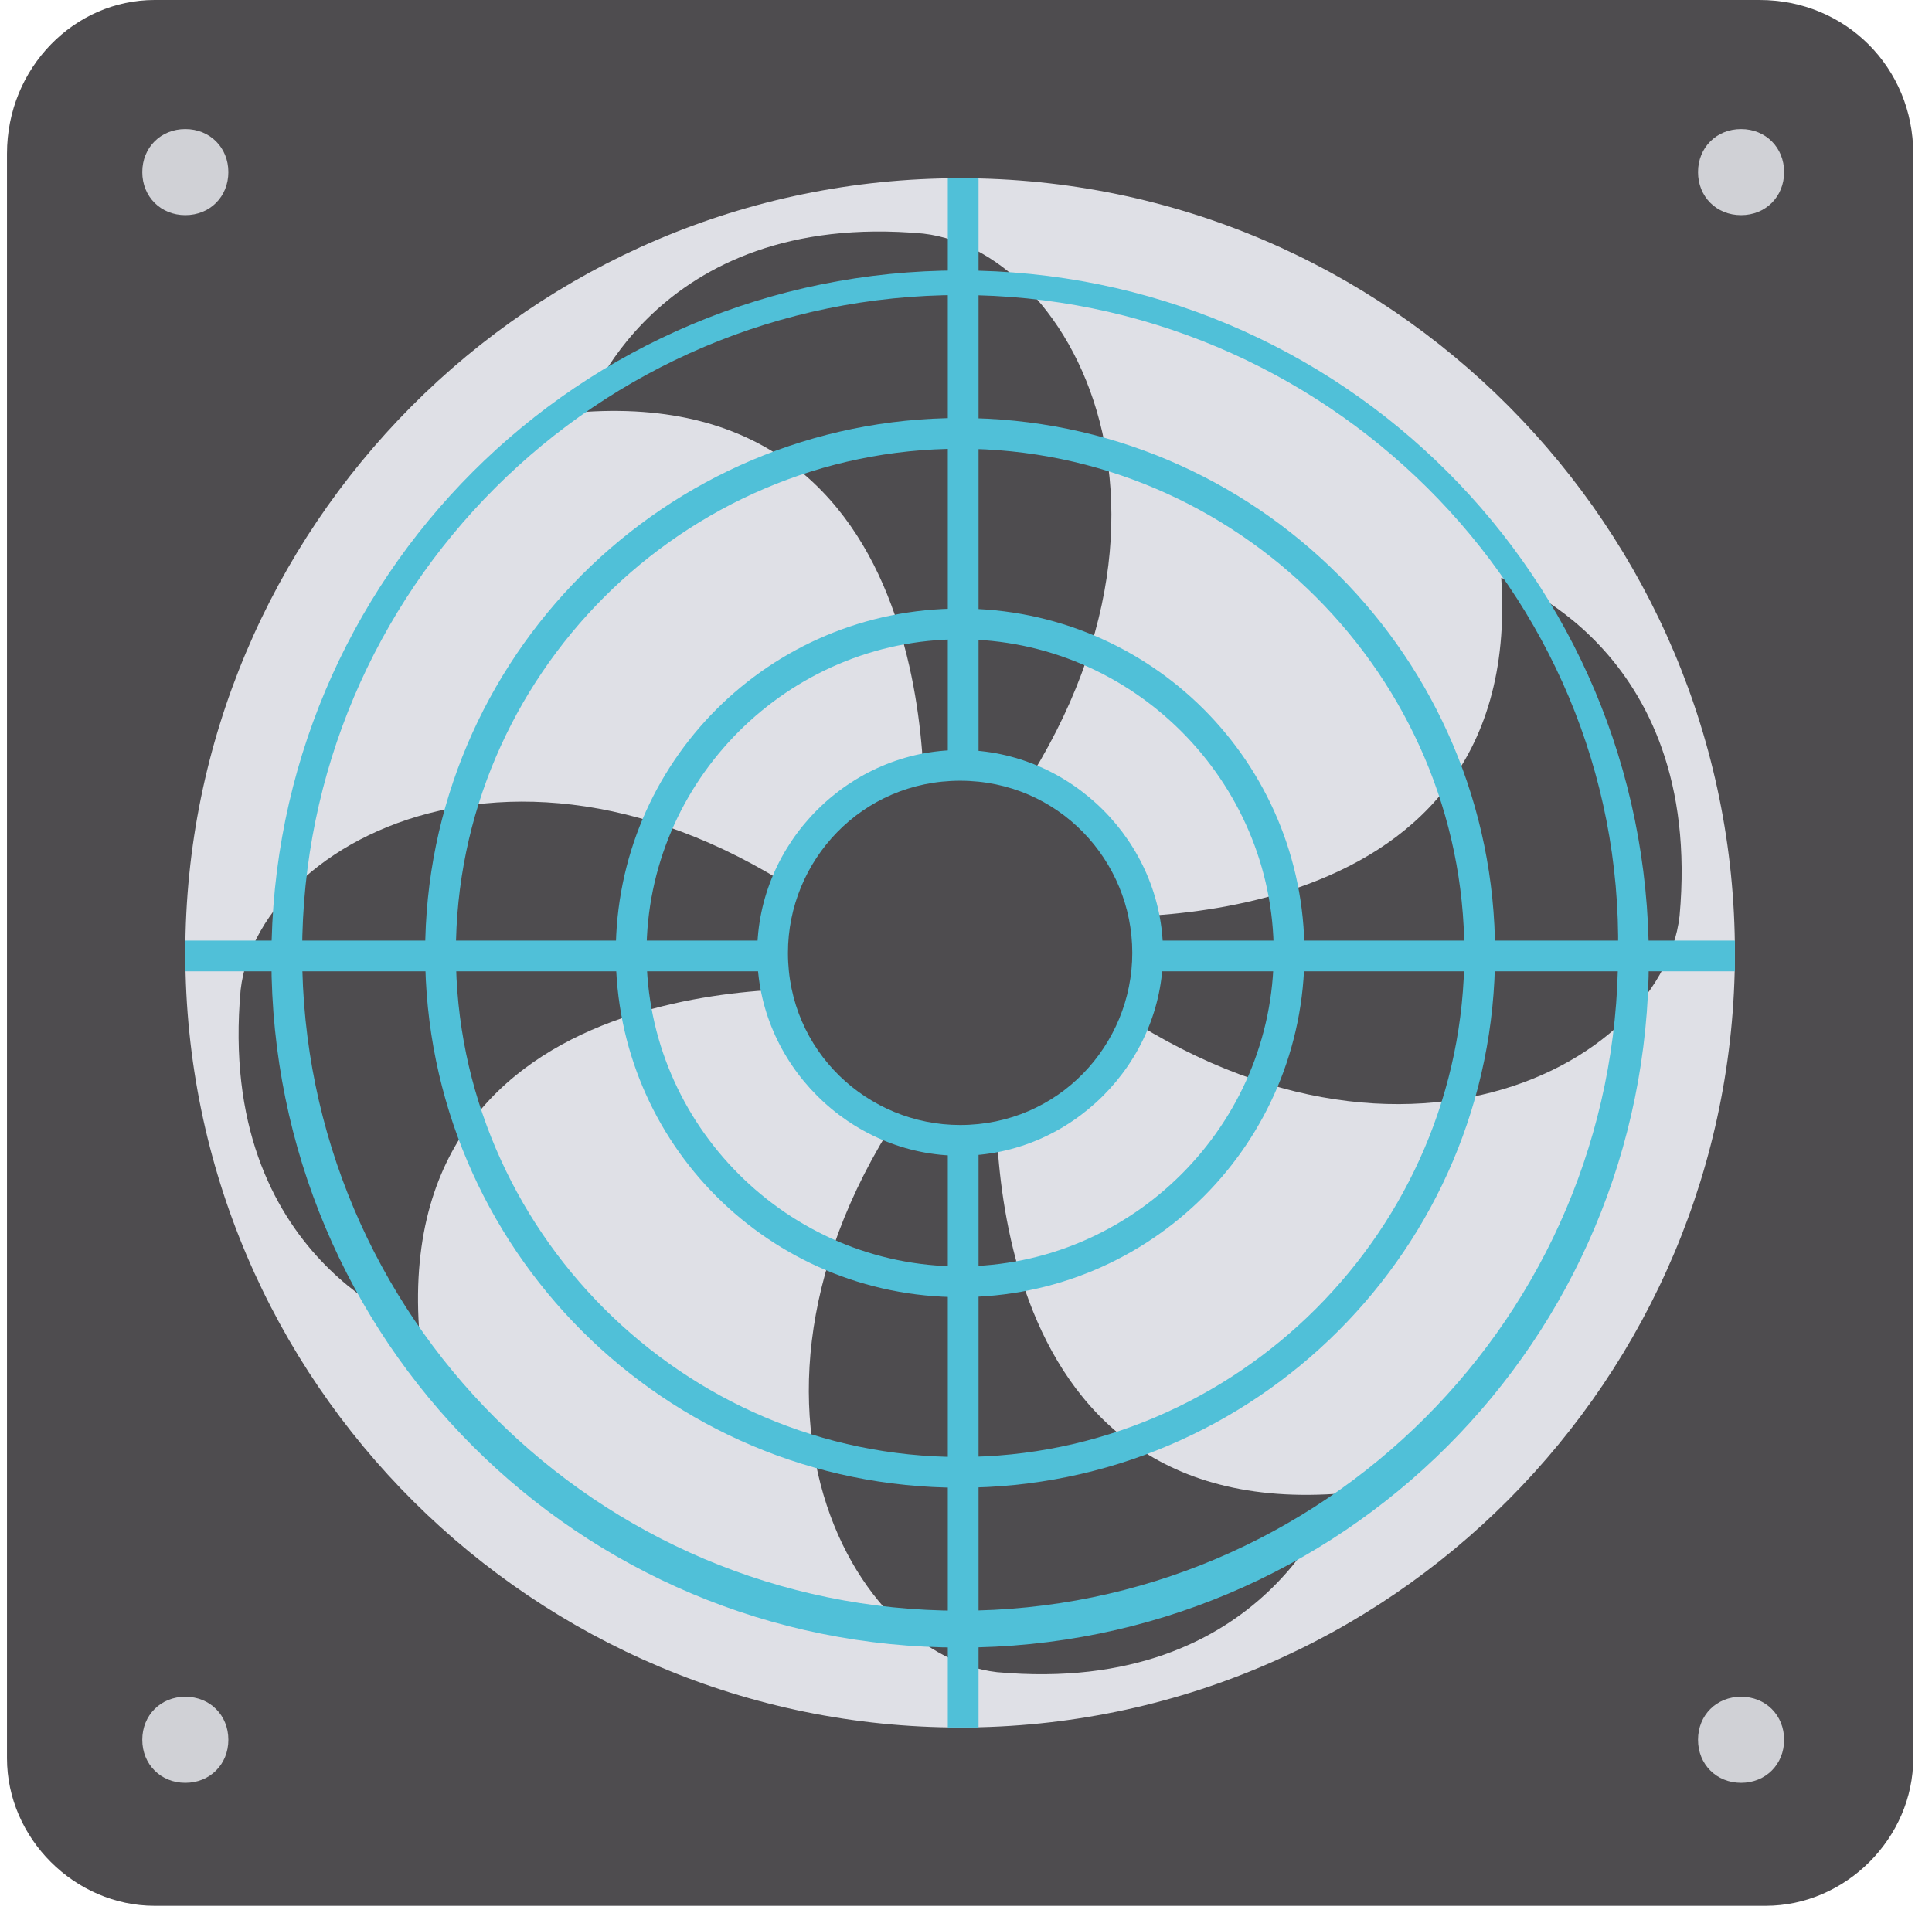 <svg width="75" height="74" viewBox="0 0 75 74" fill="none" xmlns="http://www.w3.org/2000/svg">
<path d="M68.543 74H6.001C2.897 74 0.271 71.374 0.271 68.271V5.968C0.271 2.626 2.897 0 6.001 0H68.304C71.646 0 74.272 2.626 74.272 5.968V68.271C74.272 71.374 71.646 74 68.543 74Z" fill="#4E4C4F"/>
<path d="M67.349 37C67.349 53.471 53.981 67.077 37.272 67.077C20.8 67.077 7.194 53.709 7.194 37C7.194 20.529 20.562 6.922 37.272 6.922C53.981 6.922 67.349 20.529 67.349 37Z" fill="#DFE0E6"/>
<path d="M44.672 37C44.672 41.058 41.33 44.4 37.272 44.4C33.214 44.4 29.872 41.058 29.872 37C29.872 32.942 33.214 29.6 37.272 29.6C41.33 29.6 44.672 32.942 44.672 37Z" fill="#4E4C4F"/>
<path d="M8.865 6.684C8.865 7.638 8.149 8.355 7.194 8.355C6.239 8.355 5.523 7.638 5.523 6.684C5.523 5.729 6.239 5.013 7.194 5.013C8.149 5.013 8.865 5.729 8.865 6.684Z" fill="#D0D1D6"/>
<path d="M69.259 6.684C69.259 7.638 68.543 8.355 67.588 8.355C66.633 8.355 65.917 7.638 65.917 6.684C65.917 5.729 66.633 5.013 67.588 5.013C68.543 5.013 69.259 5.729 69.259 6.684Z" fill="#D0D1D6"/>
<path d="M8.865 67.555C8.865 68.51 8.149 69.226 7.194 69.226C6.239 69.226 5.523 68.51 5.523 67.555C5.523 66.6 6.239 65.884 7.194 65.884C8.149 65.884 8.865 66.6 8.865 67.555Z" fill="#D0D1D6"/>
<path d="M69.259 67.555C69.259 68.51 68.543 69.226 67.588 69.226C66.633 69.226 65.917 68.51 65.917 67.555C65.917 66.6 66.633 65.884 67.588 65.884C68.543 65.884 69.259 66.6 69.259 67.555Z" fill="#D0D1D6"/>
<path d="M35.839 32.465C35.839 32.465 37.272 15.039 22.71 15.994C22.71 15.994 25.336 8.116 35.839 9.071C42.046 9.787 48.013 21.723 37.033 34.136L35.839 32.465Z" fill="#4E4C4F"/>
<path d="M32.736 38.432C32.736 38.432 15.31 37 16.265 51.561C16.265 51.561 8.388 48.935 9.342 38.432C10.059 32.226 21.994 26.258 34.407 37.239L32.736 38.432Z" fill="#4E4C4F"/>
<path d="M38.704 41.536C38.704 41.536 37.271 58.962 51.833 58.007C51.833 58.007 49.207 65.884 38.704 64.929C32.497 64.213 26.529 52.278 37.51 39.865L38.704 41.536Z" fill="#4E4C4F"/>
<path d="M41.807 35.568C41.807 35.568 59.233 37 58.278 22.439C58.278 22.439 66.155 25.064 65.201 35.568C64.484 41.774 52.549 47.742 40.136 36.761L41.807 35.568Z" fill="#4E4C4F"/>
<path d="M37.272 44.877C32.975 44.877 29.394 41.297 29.394 37C29.394 32.703 32.975 29.123 37.272 29.123C41.568 29.123 45.149 32.703 45.149 37C45.149 41.297 41.568 44.877 37.272 44.877ZM37.272 30.316C33.452 30.316 30.588 33.419 30.588 37C30.588 40.819 33.691 43.684 37.272 43.684C41.091 43.684 43.955 40.581 43.955 37C43.955 33.419 41.091 30.316 37.272 30.316Z" fill="#50C0D8"/>
<path d="M37.271 63.974C22.471 63.974 10.536 52.038 10.536 37.238C10.536 22.438 22.471 10.503 37.271 10.503C52.071 10.503 64.007 22.438 64.007 37.238C64.007 52.038 52.071 63.974 37.271 63.974ZM37.271 11.458C23.188 11.458 11.729 22.916 11.729 37C11.729 51.084 23.188 62.542 37.271 62.542C51.355 62.542 62.813 51.084 62.813 37C63.052 22.916 51.355 11.458 37.271 11.458Z" fill="#50C0D8"/>
<path d="M37.271 57.767C25.813 57.767 16.504 48.458 16.504 37C16.504 25.542 25.813 16.232 37.271 16.232C48.73 16.232 58.039 25.542 58.039 37C58.039 48.458 48.73 57.767 37.271 57.767ZM37.271 17.425C26.529 17.425 17.697 26.258 17.697 37C17.697 47.742 26.529 56.574 37.271 56.574C48.013 56.574 56.846 47.742 56.846 37C56.846 26.258 48.013 17.425 37.271 17.425Z" fill="#50C0D8"/>
<path d="M37.272 50.367C29.872 50.367 23.904 44.4 23.904 37C23.904 29.6 29.872 23.632 37.272 23.632C44.672 23.632 50.639 29.6 50.639 37C50.639 44.4 44.672 50.367 37.272 50.367ZM37.272 24.825C30.588 24.825 25.098 30.316 25.098 37C25.098 43.683 30.588 49.174 37.272 49.174C43.956 49.174 49.446 43.683 49.446 37C49.446 30.316 43.956 24.825 37.272 24.825Z" fill="#50C0D8"/>
<path d="M37.987 6.922H36.794V29.6H37.987V6.922Z" fill="#50C0D8"/>
<path d="M37.987 44.4H36.794V67.077H37.987V44.4Z" fill="#50C0D8"/>
<path d="M29.872 36.523H7.194V37.716H29.872V36.523Z" fill="#50C0D8"/>
<path d="M67.349 36.523H44.672V37.716H67.349V36.523Z" fill="#50C0D8"/>
</svg>
